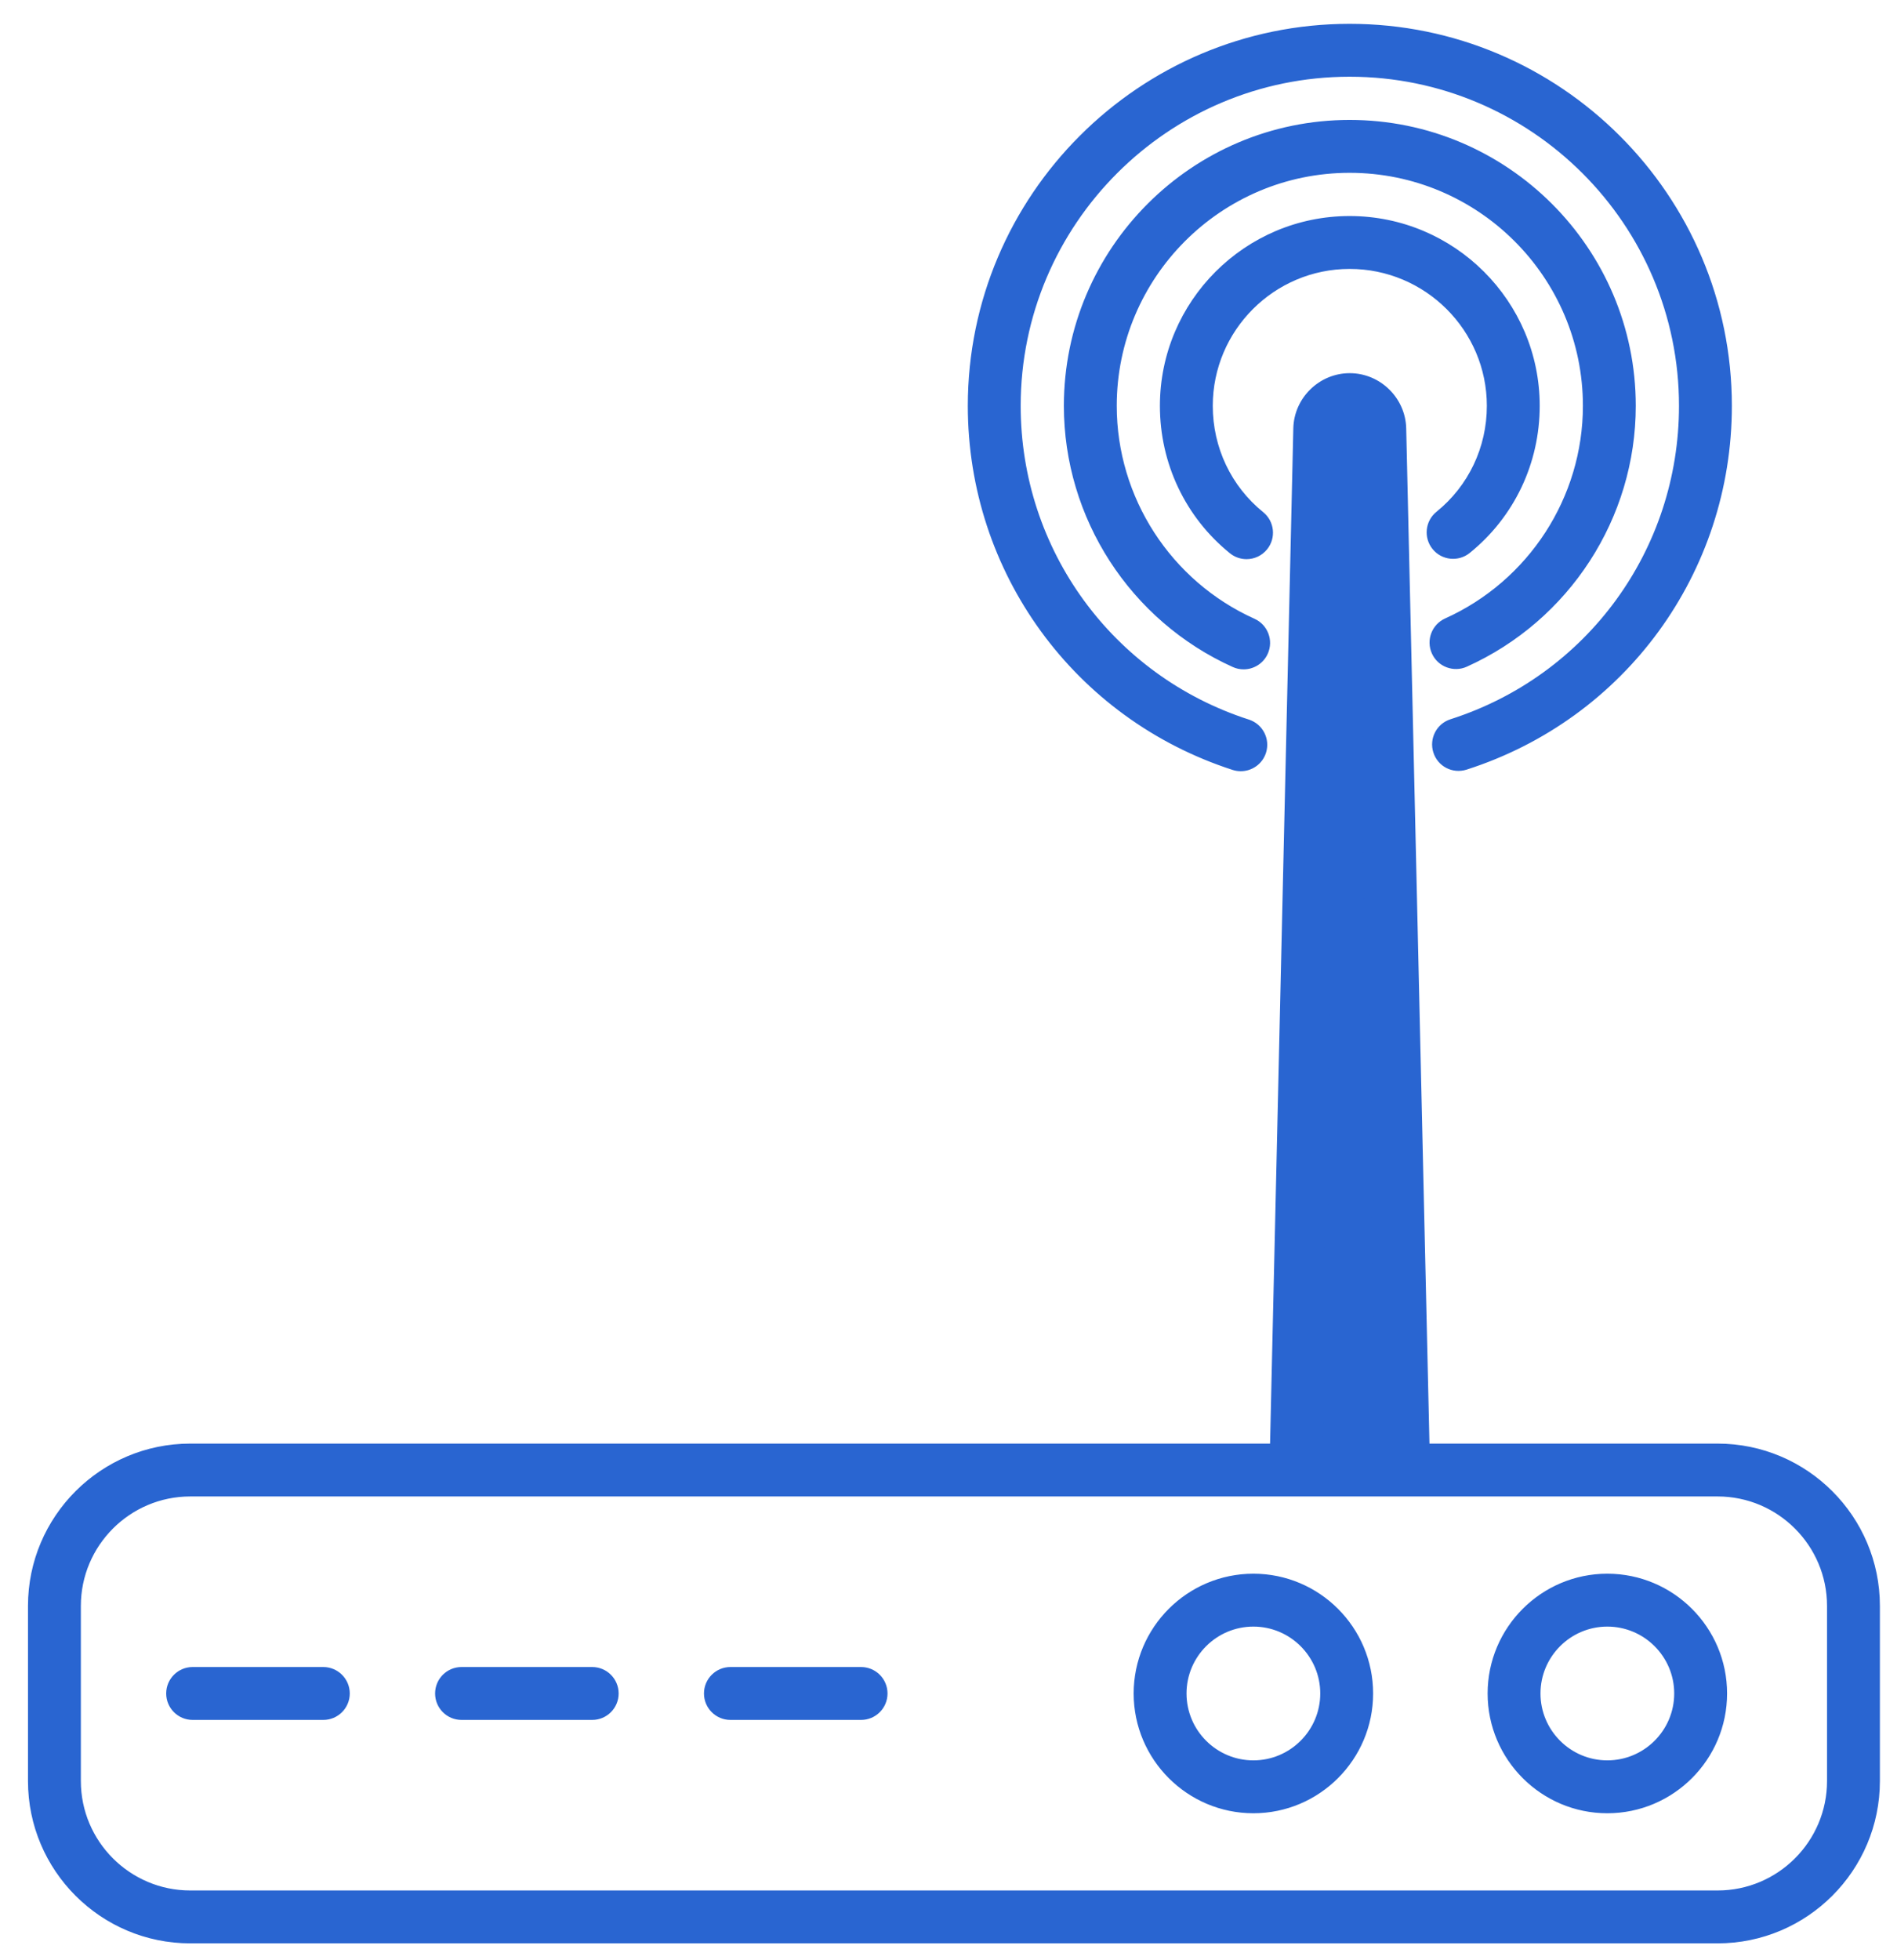 <svg width="61" height="63" viewBox="0 0 61 63" fill="none" xmlns="http://www.w3.org/2000/svg">
<path d="M43.237 13.806L43.237 13.806L42.49 46.452H44.316L43.568 13.807L43.568 13.807M43.237 13.806L43.188 13.805C43.191 13.571 43.612 13.57 43.618 13.806L43.568 13.807M43.237 13.806C43.238 13.764 43.257 13.735 43.285 13.714C43.315 13.692 43.357 13.679 43.402 13.679C43.447 13.679 43.489 13.692 43.52 13.714C43.548 13.735 43.567 13.765 43.568 13.807M43.237 13.806L43.568 13.807M55.231 46.452H45.917L45.168 13.771C45.147 12.819 44.355 12.045 43.402 12.045C42.45 12.045 41.659 12.819 41.638 13.77L40.889 46.452H6.118C3.268 46.452 0.95 48.77 0.95 51.62V57.248C0.95 60.098 3.268 62.416 6.118 62.416H55.231C58.081 62.416 60.4 60.098 60.4 57.248V51.62C60.4 48.77 58.081 46.452 55.231 46.452ZM58.8 57.248C58.8 59.215 57.199 60.816 55.231 60.816H6.118C4.151 60.816 2.55 59.215 2.55 57.248V51.62C2.55 49.652 4.151 48.051 6.118 48.051H55.231C57.199 48.051 58.8 49.652 58.8 51.62V57.248Z" fill="#2965D1" stroke="#2965D1" stroke-width="0.1"/>
<path d="M40.304 50.634C38.209 50.634 36.504 52.339 36.504 54.434C36.504 56.53 38.209 58.234 40.304 58.234C42.399 58.234 44.104 56.53 44.104 54.434C44.104 52.339 42.399 50.634 40.304 50.634ZM40.304 56.634C39.091 56.634 38.104 55.647 38.104 54.434C38.104 53.221 39.091 52.234 40.304 52.234C41.516 52.234 42.504 53.221 42.504 54.434C42.504 55.647 41.516 56.634 40.304 56.634Z" fill="#2965D1" stroke="#2965D1" stroke-width="0.1"/>
<path d="M51.685 50.634C49.591 50.634 47.886 52.339 47.886 54.434C47.886 56.53 49.591 58.234 51.685 58.234C53.781 58.234 55.486 56.53 55.486 54.434C55.486 52.339 53.781 50.634 51.685 50.634ZM51.685 56.634C50.473 56.634 49.486 55.647 49.486 54.434C49.486 53.221 50.473 52.234 51.685 52.234C52.898 52.234 53.886 53.221 53.886 54.434C53.886 55.647 52.898 56.634 51.685 56.634Z" fill="#2965D1" stroke="#2965D1" stroke-width="0.1"/>
<path d="M10.396 53.634H6.194C5.753 53.634 5.394 53.992 5.394 54.434C5.394 54.876 5.753 55.234 6.194 55.234H10.396C10.838 55.234 11.197 54.876 11.197 54.434C11.197 53.992 10.838 53.634 10.396 53.634Z" fill="#2965D1" stroke="#2965D1" stroke-width="0.1"/>
<path d="M19.043 53.634H14.841C14.399 53.634 14.041 53.992 14.041 54.434C14.041 54.876 14.399 55.234 14.841 55.234H19.043C19.485 55.234 19.843 54.876 19.843 54.434C19.843 53.992 19.485 53.634 19.043 53.634Z" fill="#2965D1" stroke="#2965D1" stroke-width="0.1"/>
<path d="M27.689 53.634H23.487C23.046 53.634 22.687 53.992 22.687 54.434C22.687 54.876 23.046 55.234 23.487 55.234H27.689C28.131 55.234 28.489 54.876 28.489 54.434C28.489 53.992 28.131 53.634 27.689 53.634Z" fill="#2965D1" stroke="#2965D1" stroke-width="0.1"/>
<path d="M47.229 17.735L47.229 17.735C48.648 16.588 49.461 14.879 49.461 13.045C49.461 9.709 46.741 6.994 43.399 6.994C40.063 6.994 37.348 9.709 37.348 13.045C37.348 14.884 38.162 16.597 39.581 17.745C39.729 17.865 39.907 17.923 40.084 17.923C40.316 17.923 40.547 17.822 40.706 17.626L40.706 17.626C40.984 17.283 40.931 16.779 40.587 16.501C39.546 15.659 38.948 14.399 38.948 13.045C38.948 10.591 40.946 8.594 43.399 8.594C45.859 8.594 47.861 10.591 47.861 13.045C47.861 14.393 47.264 15.649 46.222 16.49L46.222 16.49C45.879 16.768 45.826 17.272 46.104 17.616C46.381 17.96 46.886 18.012 47.229 17.735Z" fill="#2965D1" stroke="#2965D1" stroke-width="0.1"/>
<path d="M40.319 19.935L40.319 19.935C37.611 18.715 35.86 16.011 35.86 13.045C35.86 8.887 39.242 5.505 43.399 5.505C47.563 5.505 50.95 8.888 50.95 13.045C50.95 16.004 49.199 18.705 46.49 19.925L46.49 19.925C46.087 20.107 45.908 20.58 46.089 20.983C46.27 21.388 46.748 21.564 47.147 21.384C50.429 19.906 52.55 16.633 52.55 13.045C52.55 8.006 48.446 3.905 43.399 3.905C38.36 3.905 34.26 8.006 34.26 13.045C34.26 16.639 36.38 19.916 39.663 21.395C39.769 21.443 39.881 21.465 39.991 21.465C40.295 21.465 40.587 21.29 40.72 20.994L40.675 20.973L40.72 20.994C40.902 20.591 40.722 20.117 40.319 19.935Z" fill="#2965D1" stroke="#2965D1" stroke-width="0.1"/>
<path d="M39.654 24.701L39.654 24.701C39.735 24.727 39.818 24.739 39.899 24.739C40.237 24.739 40.551 24.524 40.661 24.185L40.661 24.185C40.796 23.765 40.566 23.314 40.145 23.178L40.13 23.226L40.145 23.178C35.734 21.754 32.771 17.682 32.771 13.045C32.771 7.184 37.538 2.416 43.399 2.416C49.266 2.416 54.04 7.184 54.04 13.045C54.04 17.687 51.072 21.754 46.657 23.167L46.657 23.167C46.236 23.302 46.004 23.752 46.139 24.173C46.272 24.593 46.718 24.826 47.144 24.691L47.144 24.691C52.225 23.065 55.64 18.385 55.64 13.045C55.64 6.302 50.149 0.816 43.399 0.816C36.656 0.816 31.171 6.302 31.171 13.045C31.171 18.379 34.58 23.062 39.654 24.701Z" fill="#2965D1" stroke="#2965D1" stroke-width="0.1"/>
</svg>
